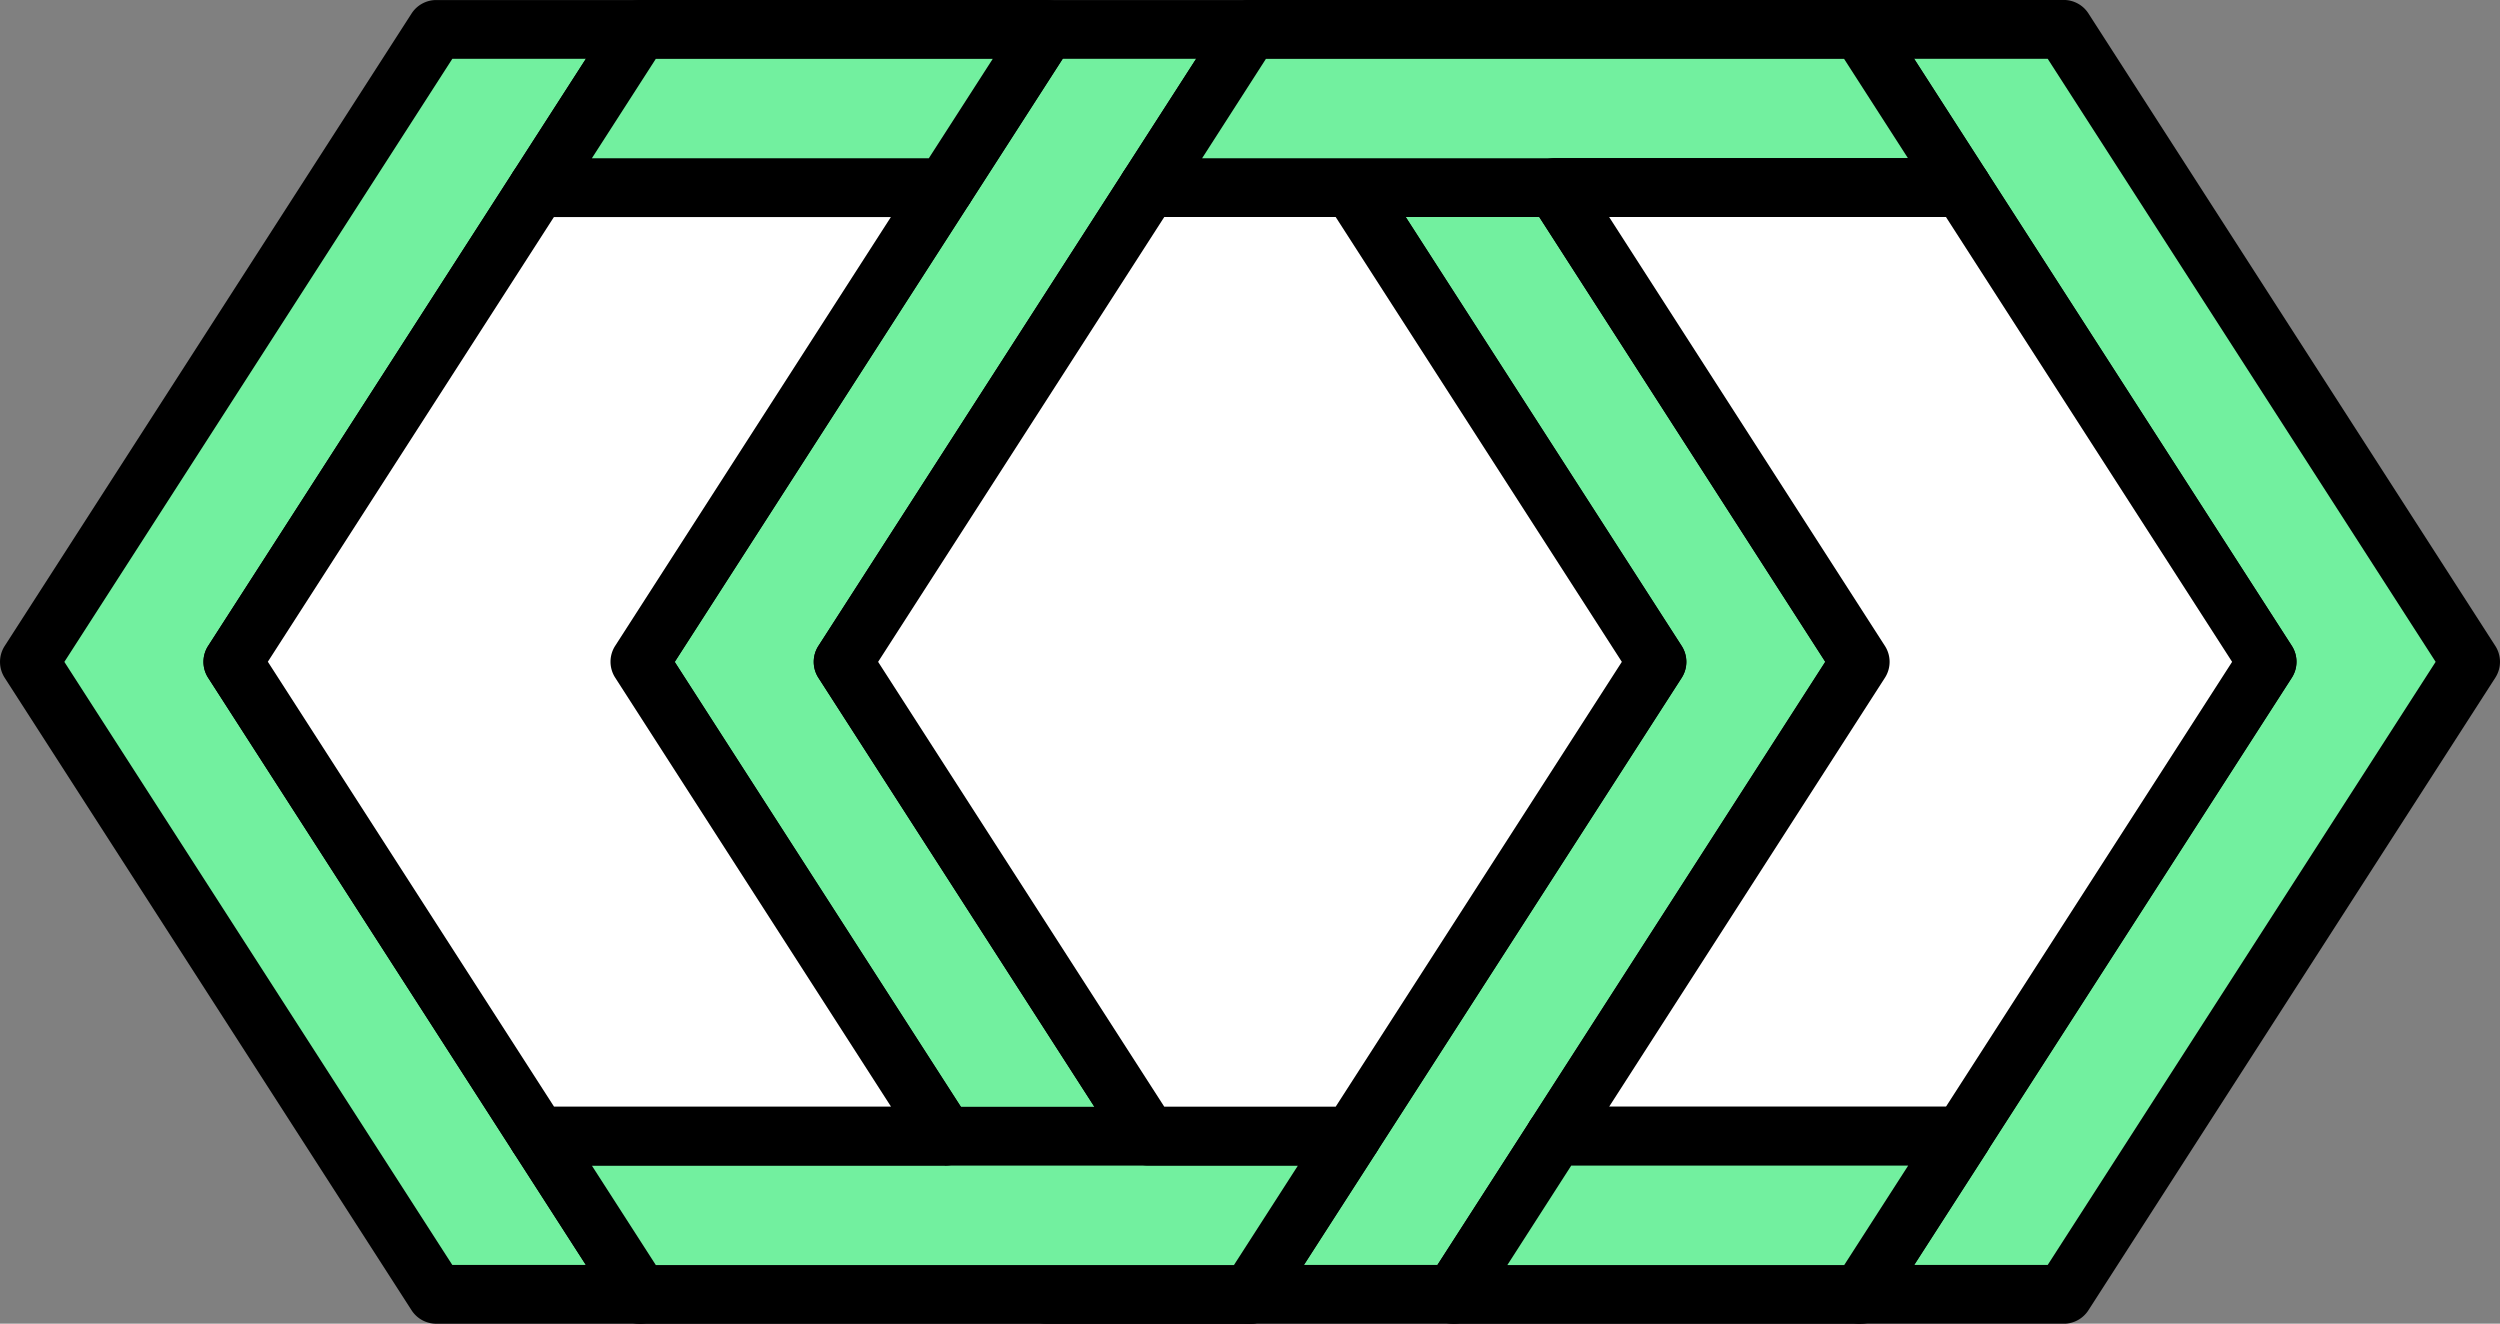 <svg xmlns="http://www.w3.org/2000/svg" xmlns:xlink="http://www.w3.org/1999/xlink" width="67.081" height="35.518" viewBox="0 0 67.081 35.518"><rect x="0" y="0" width="67.081" height="35.518" fill="#808080" stroke="none"/><defs><clipPath id="a"><rect width="67.081" height="35.518" fill="none"/></clipPath></defs><g transform="translate(0)"><g transform="translate(0)" clip-path="url(#a)"><path d="M963.736,656.975l2.732,4.246h-5.46l-10.917-16.97,10.917-16.97h5.46l-2.732,4.245-8.186,12.725Z" transform="translate(-949.301 -626.492)" fill="#72f09f"/><path d="M964.729,660.272h-5.46a.788.788,0,0,1-.663-.362l-10.917-16.97a.789.789,0,0,1,0-.854l10.917-16.97a.788.788,0,0,1,.663-.362h5.46a.789.789,0,0,1,.663,1.216L954.75,642.513l10.642,16.543a.789.789,0,0,1-.663,1.216Zm-5.03-1.578h3.584l-1.949-3.03h0l-8.186-12.725a.789.789,0,0,1,0-.854l10.135-15.754H959.7l-10.41,16.182Z" transform="translate(-947.563 -624.753)"/><path d="M1016.193,656.975l2.732,4.246h-5.457l-2.732-4.246-8.185-12.725,8.185-12.725,2.732-4.245h5.457l-2.732,4.245-8.185,12.725Z" transform="translate(-985.384 -626.492)" fill="#72f09f"/><path d="M1017.186,660.272h-5.457a.788.788,0,0,1-.663-.362l-10.917-16.97a.789.789,0,0,1,0-.854l10.917-16.97a.788.788,0,0,1,.663-.362h5.457a.789.789,0,0,1,.663,1.216l-10.642,16.544,10.642,16.543a.789.789,0,0,1-.663,1.216Zm-5.027-1.578h3.581l-1.949-3.03h0l-8.185-12.725a.789.789,0,0,1,0-.854l10.135-15.754h-3.581l-10.409,16.182Z" transform="translate(-983.646 -624.753)"/><path d="M1123.827,644.25l-10.917,16.97h-5.46l2.732-4.246,8.185-12.725-8.185-12.725-2.732-4.246h5.46Z" transform="translate(-1057.535 -626.491)" fill="#72f09f"/><path d="M1111.172,660.272h-5.46a.789.789,0,0,1-.663-1.216l10.642-16.544-10.642-16.544a.789.789,0,0,1,.663-1.216h5.46a.788.788,0,0,1,.663.362l10.917,16.97a.788.788,0,0,1,0,.854l-10.917,16.971A.788.788,0,0,1,1111.172,660.272Zm-4.014-1.578h3.584l10.409-16.182-10.409-16.181h-3.584l10.135,15.754a.789.789,0,0,1,0,.854Z" transform="translate(-1055.797 -624.753)"/><path d="M1071.374,644.25l-8.182,12.725h0l-2.729,4.246H1055l2.732-4.246,8.185-12.725-8.185-12.725L1055,627.28h5.46l2.732,4.246Z" transform="translate(-1021.46 -626.491)" fill="#72f09f"/><path d="M1058.722,660.272h-5.46a.789.789,0,0,1-.663-1.216l10.642-16.544L1052.6,625.969a.789.789,0,0,1,.663-1.216h5.46a.788.788,0,0,1,.663.362l10.915,16.97a.79.79,0,0,1,0,.854l-8.182,12.725c-.012.018-.024.035-.036.052l-2.7,4.193A.788.788,0,0,1,1058.722,660.272Zm-4.014-1.578h3.583l2.5-3.883c.012-.018.024-.035.037-.052l7.875-12.246-10.407-16.181h-3.584l10.135,15.754a.79.79,0,0,1,0,.854Z" transform="translate(-1019.722 -624.753)"/><path d="M1015.637,722.4l-2.732,4.246H996.531L993.8,722.4Z" transform="translate(-979.365 -691.916)" fill="#72f09f"/><path d="M1011.168,725.7H994.794a.788.788,0,0,1-.663-.362l-2.732-4.245a.789.789,0,0,1,.663-1.216H1013.9a.789.789,0,0,1,.663,1.216l-2.732,4.245A.789.789,0,0,1,1011.168,725.7Zm-15.944-1.578h15.513l1.716-2.668H993.508Z" transform="translate(-977.627 -690.178)"/><path d="M1041.865,653.6l-8.186,12.725h-5.463L1020.03,653.6l8.186-12.725h5.463Z" transform="translate(-997.407 -635.846)" fill="#fff"/><path d="M1031.941,665.381h-5.463a.79.79,0,0,1-.663-.362l-8.186-12.725a.789.789,0,0,1,0-.854l8.186-12.724a.789.789,0,0,1,.663-.362h5.463a.789.789,0,0,1,.663.362l8.186,12.724a.788.788,0,0,1,0,.854l-8.186,12.725A.79.79,0,0,1,1031.941,665.381Zm-5.032-1.578h4.6l7.678-11.936-7.678-11.936h-4.6l-7.678,11.936Z" transform="translate(-995.669 -634.108)"/><path d="M1068.087,631.525H1046.25l2.732-4.246h16.374Z" transform="translate(-1015.441 -626.491)" fill="#72f09f"/><path d="M1066.349,630.576h-21.837a.789.789,0,0,1-.663-1.216l2.732-4.246a.789.789,0,0,1,.663-.362h16.374a.788.788,0,0,1,.663.362l2.732,4.246a.789.789,0,0,1-.664,1.216ZM1045.958,629H1064.9l-1.716-2.668h-15.513Z" transform="translate(-1013.703 -624.753)"/><path d="M1100.34,653.6l-8.186,12.725H1081.24l8.182-12.725-8.182-12.725h10.914Z" transform="translate(-1039.508 -635.846)" fill="#fff"/><path d="M1090.416,665.381H1079.5a.789.789,0,0,1-.664-1.216l7.908-12.3-7.908-12.3a.789.789,0,0,1,.664-1.216h10.914a.789.789,0,0,1,.663.362l8.186,12.724a.789.789,0,0,1,0,.854l-8.186,12.725A.79.79,0,0,1,1090.416,665.381Zm-9.469-1.578h9.038l7.678-11.936-7.678-11.936h-9.038l7.4,11.509a.789.789,0,0,1,0,.854Z" transform="translate(-1037.77 -634.108)"/><path d="M1086.135,722.4l-2.731,4.246H1072.49l2.728-4.246Z" transform="translate(-1033.49 -691.916)" fill="#72f09f"/><path d="M1081.666,725.7h-10.914a.789.789,0,0,1-.664-1.215l2.729-4.246a.789.789,0,0,1,.664-.362H1084.4a.789.789,0,0,1,.663,1.216l-2.732,4.245A.788.788,0,0,1,1081.666,725.7Zm-9.469-1.578h9.039l1.716-2.668h-9.041Z" transform="translate(-1031.751 -690.178)"/><path d="M978.5,653.6l8.186,12.725H975.766L967.58,653.6l8.186-12.725h10.917Z" transform="translate(-961.331 -635.846)" fill="#fff"/><path d="M984.945,665.381H974.027a.79.79,0,0,1-.663-.362l-8.186-12.725a.789.789,0,0,1,0-.854l8.186-12.724a.789.789,0,0,1,.663-.362h10.917a.789.789,0,0,1,.663,1.216l-7.911,12.3,7.911,12.3a.789.789,0,0,1-.663,1.216ZM974.458,663.8H983.5l-7.4-11.509a.789.789,0,0,1,0-.854l7.4-11.509h-9.042l-7.678,11.936Z" transform="translate(-959.593 -634.108)"/><path d="M1007.449,627.28l-2.732,4.246H993.8l2.732-4.246Z" transform="translate(-979.365 -626.491)" fill="#72f09f"/><path d="M1002.979,630.577H992.062a.789.789,0,0,1-.663-1.216l2.732-4.246a.788.788,0,0,1,.663-.362h10.917a.789.789,0,0,1,.663,1.216l-2.732,4.246A.789.789,0,0,1,1002.979,630.577ZM993.508,629h9.041l1.716-2.668h-9.041Z" transform="translate(-977.627 -624.753)"/></g></g></svg>
